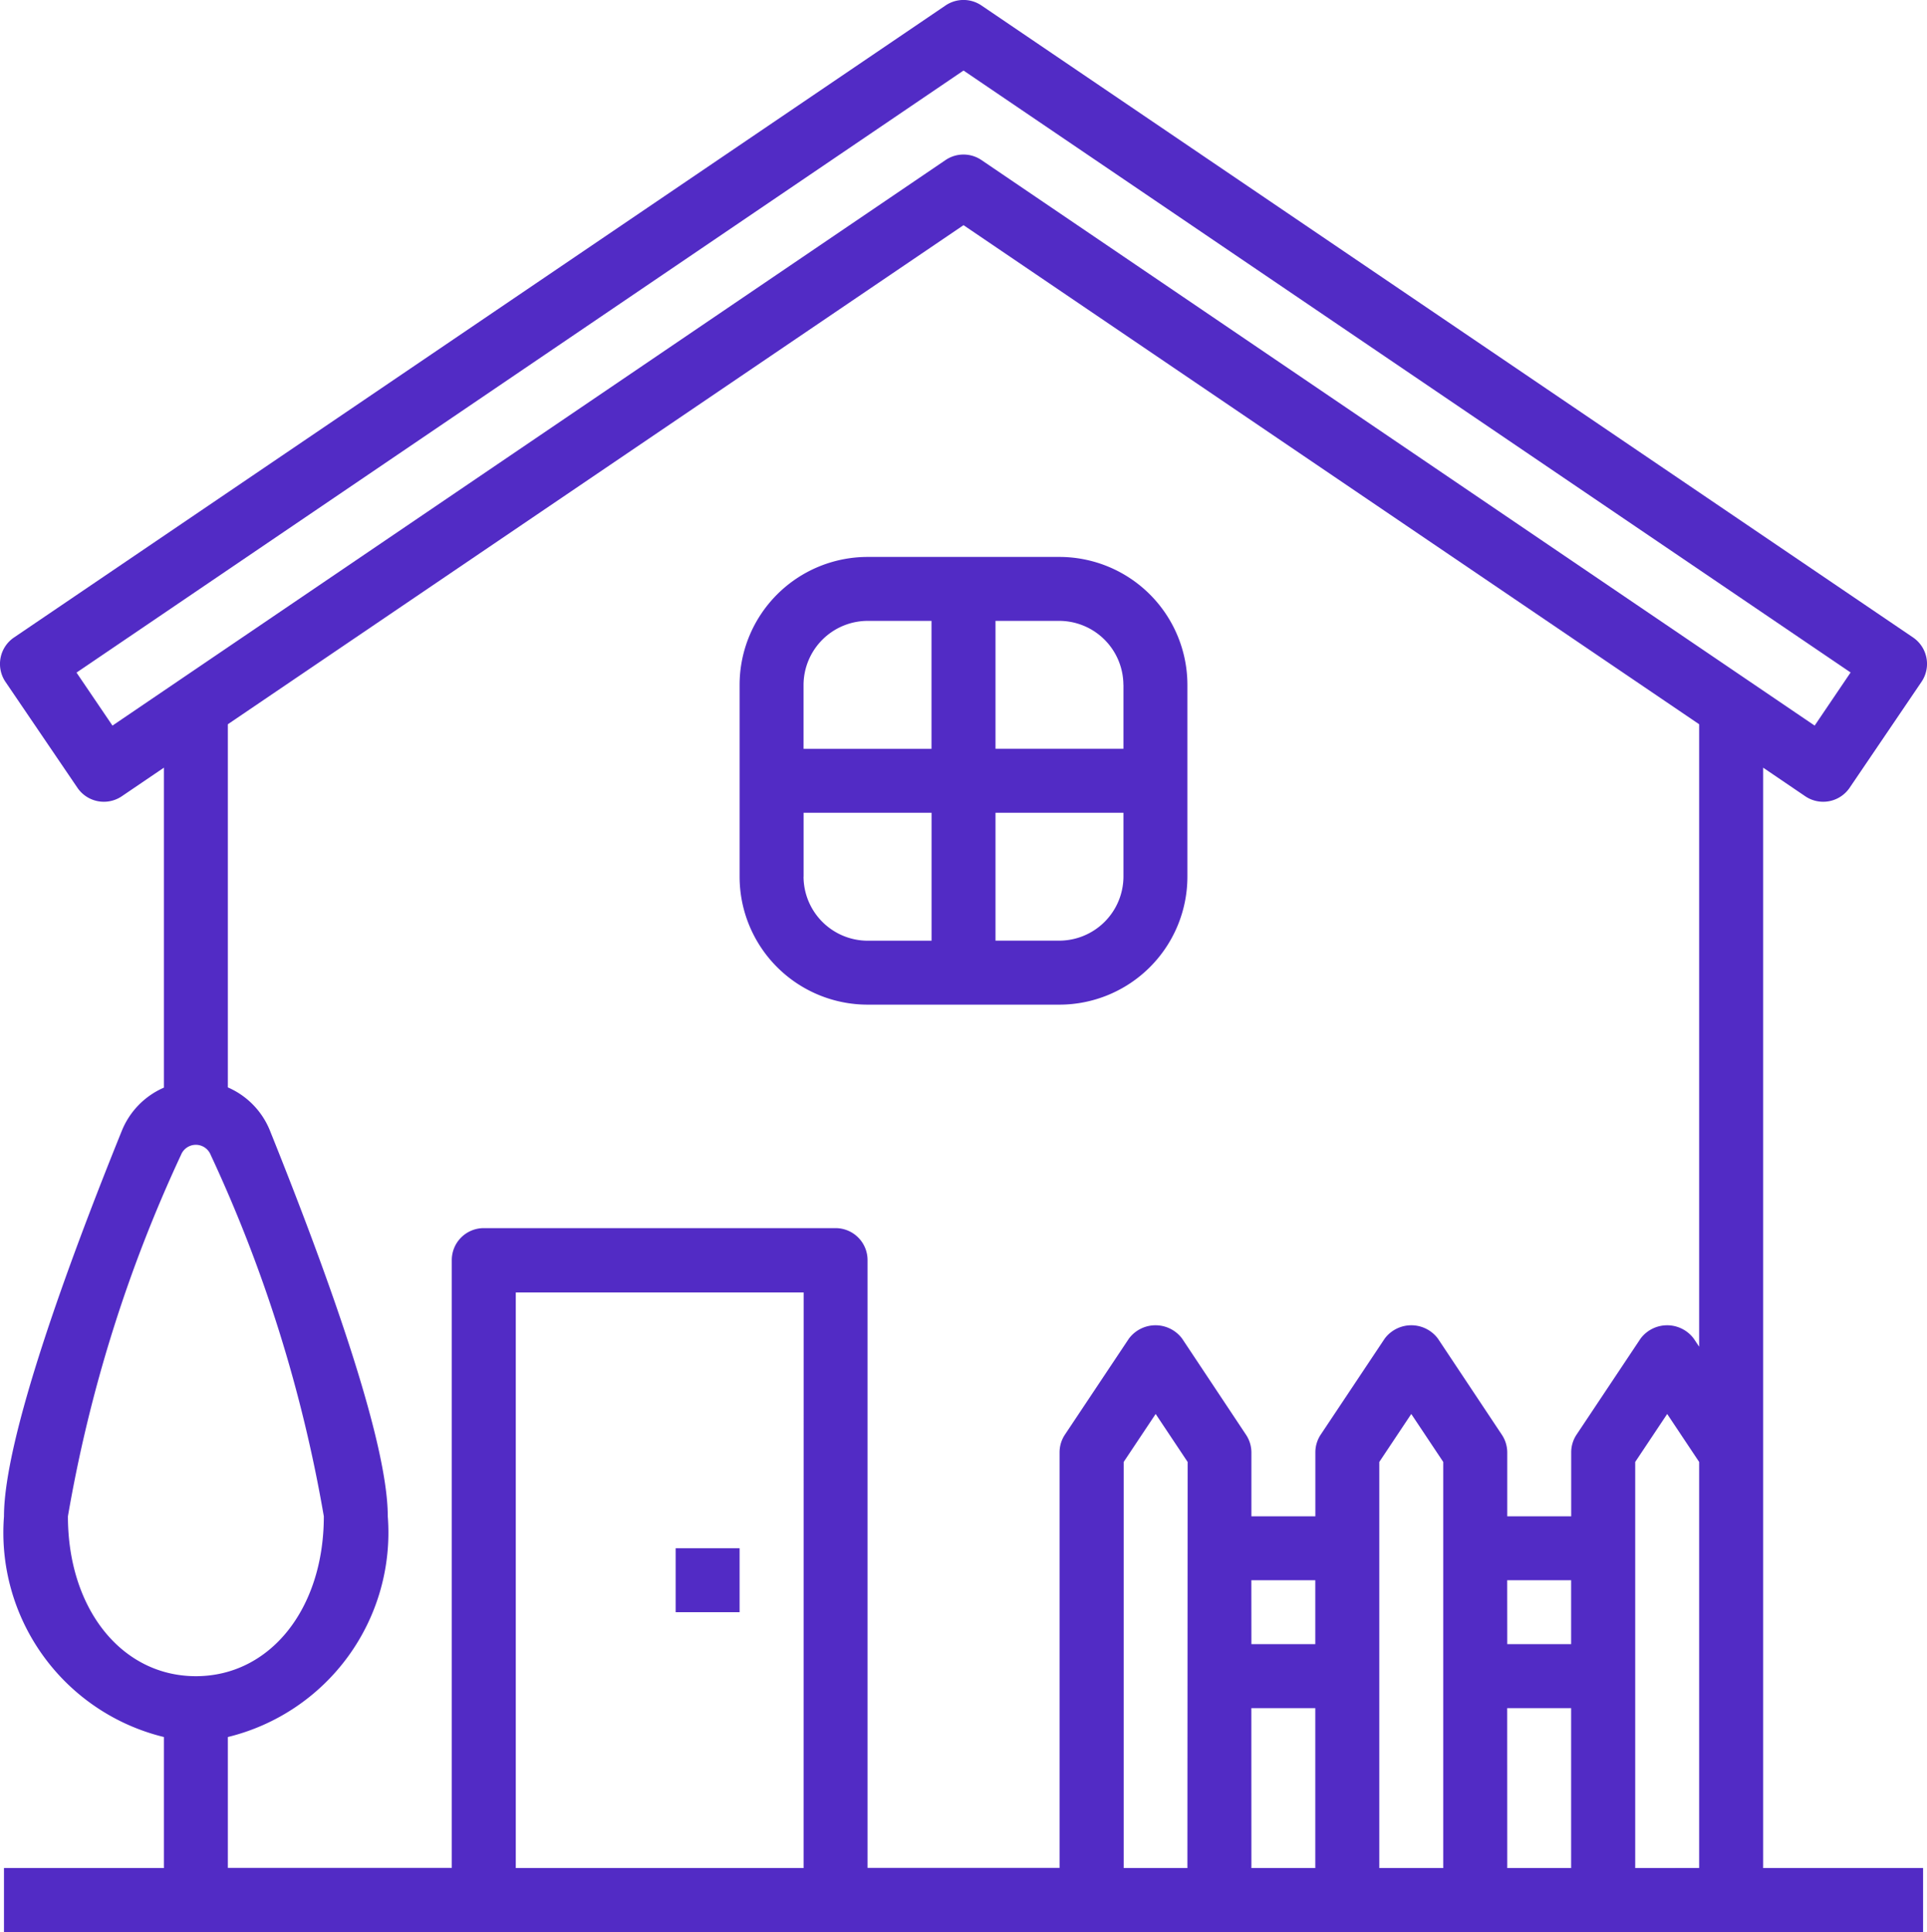 <svg xmlns="http://www.w3.org/2000/svg" width="32.967" height="33.06" viewBox="0 0 32.967 33.06"><defs><style>.a{fill:#522bc5;}</style></defs><path class="a" d="M32.04,14.72l.72.489a.547.547,0,0,0,.76-.146l1.229-1.812a.547.547,0,0,0-.146-.76L18.667,1.678a.547.547,0,0,0-.615,0L2.116,12.492a.547.547,0,0,0-.146.76L3.2,15.063a.547.547,0,0,0,.76.146l.72-.489v5.475a1.36,1.36,0,0,0-.72.739c-.92,2.274-2.016,5.263-2.016,6.6A3.6,3.6,0,0,0,4.68,31.307v2.242H1.944v1.094H34.776V33.549H32.04ZM3.8,14l-.615-.907L18.36,2.791l15.176,10.3L32.921,14,18.667,4.323a.547.547,0,0,0-.615,0ZM3.038,27.53a24.409,24.409,0,0,1,1.935-6.185.273.273,0,0,1,.507,0A24.409,24.409,0,0,1,7.416,27.53c0,1.585-.921,2.736-2.189,2.736S3.038,29.115,3.038,27.53Zm2.736,3.777A3.6,3.6,0,0,0,8.51,27.53c0-1.333-1.1-4.322-2.016-6.6a1.36,1.36,0,0,0-.72-.739V13.977L18.36,5.437l12.585,8.54V24.628l-.092-.138a.568.568,0,0,0-.911,0l-1.094,1.642a.547.547,0,0,0-.092.3V27.53H27.662V26.435a.55.55,0,0,0-.092-.3L26.476,24.49a.568.568,0,0,0-.911,0l-1.094,1.642a.55.55,0,0,0-.092.3V27.53H23.285V26.435a.55.55,0,0,0-.092-.3L22.1,24.49a.568.568,0,0,0-.911,0l-1.094,1.642a.55.55,0,0,0-.092.3v7.114H16.718v-10.4a.547.547,0,0,0-.547-.547H10.152a.547.547,0,0,0-.547.547v10.4H5.774ZM22.19,33.549H21.1V26.6l.547-.821.547.821Zm1.094-4.925h1.094v1.094H23.285Zm0,2.189h1.094v2.736H23.285Zm3.283,2.736H25.473V26.6l.547-.821.547.821Zm1.094-4.925h1.094v1.094H27.662Zm0,2.189h1.094v2.736H27.662ZM15.624,33.549H10.7V23.7h4.925Zm14.227,0V26.6l.547-.821.547.821v6.948Z" transform="translate(-1.876 -1.584)"/><path class="a" d="M27.189,26.661h3.283a2.191,2.191,0,0,0,2.189-2.189V21.189A2.191,2.191,0,0,0,30.472,19H27.189A2.191,2.191,0,0,0,25,21.189v3.283A2.191,2.191,0,0,0,27.189,26.661Zm-1.094-2.189V23.378h2.189v2.189H27.189A1.1,1.1,0,0,1,26.094,24.472Zm4.378,1.094H29.378V23.378h2.189v1.094A1.1,1.1,0,0,1,30.472,25.566Zm1.094-4.378v1.094H29.378V20.094h1.094A1.1,1.1,0,0,1,31.566,21.189Zm-4.378-1.094h1.094v2.189H26.094V21.189A1.1,1.1,0,0,1,27.189,20.094Z" transform="translate(-12.347 -9.47)"/><path class="a" d="M23,50h1.094v1.094H23Z" transform="translate(-11.441 -23.507)"/></svg>